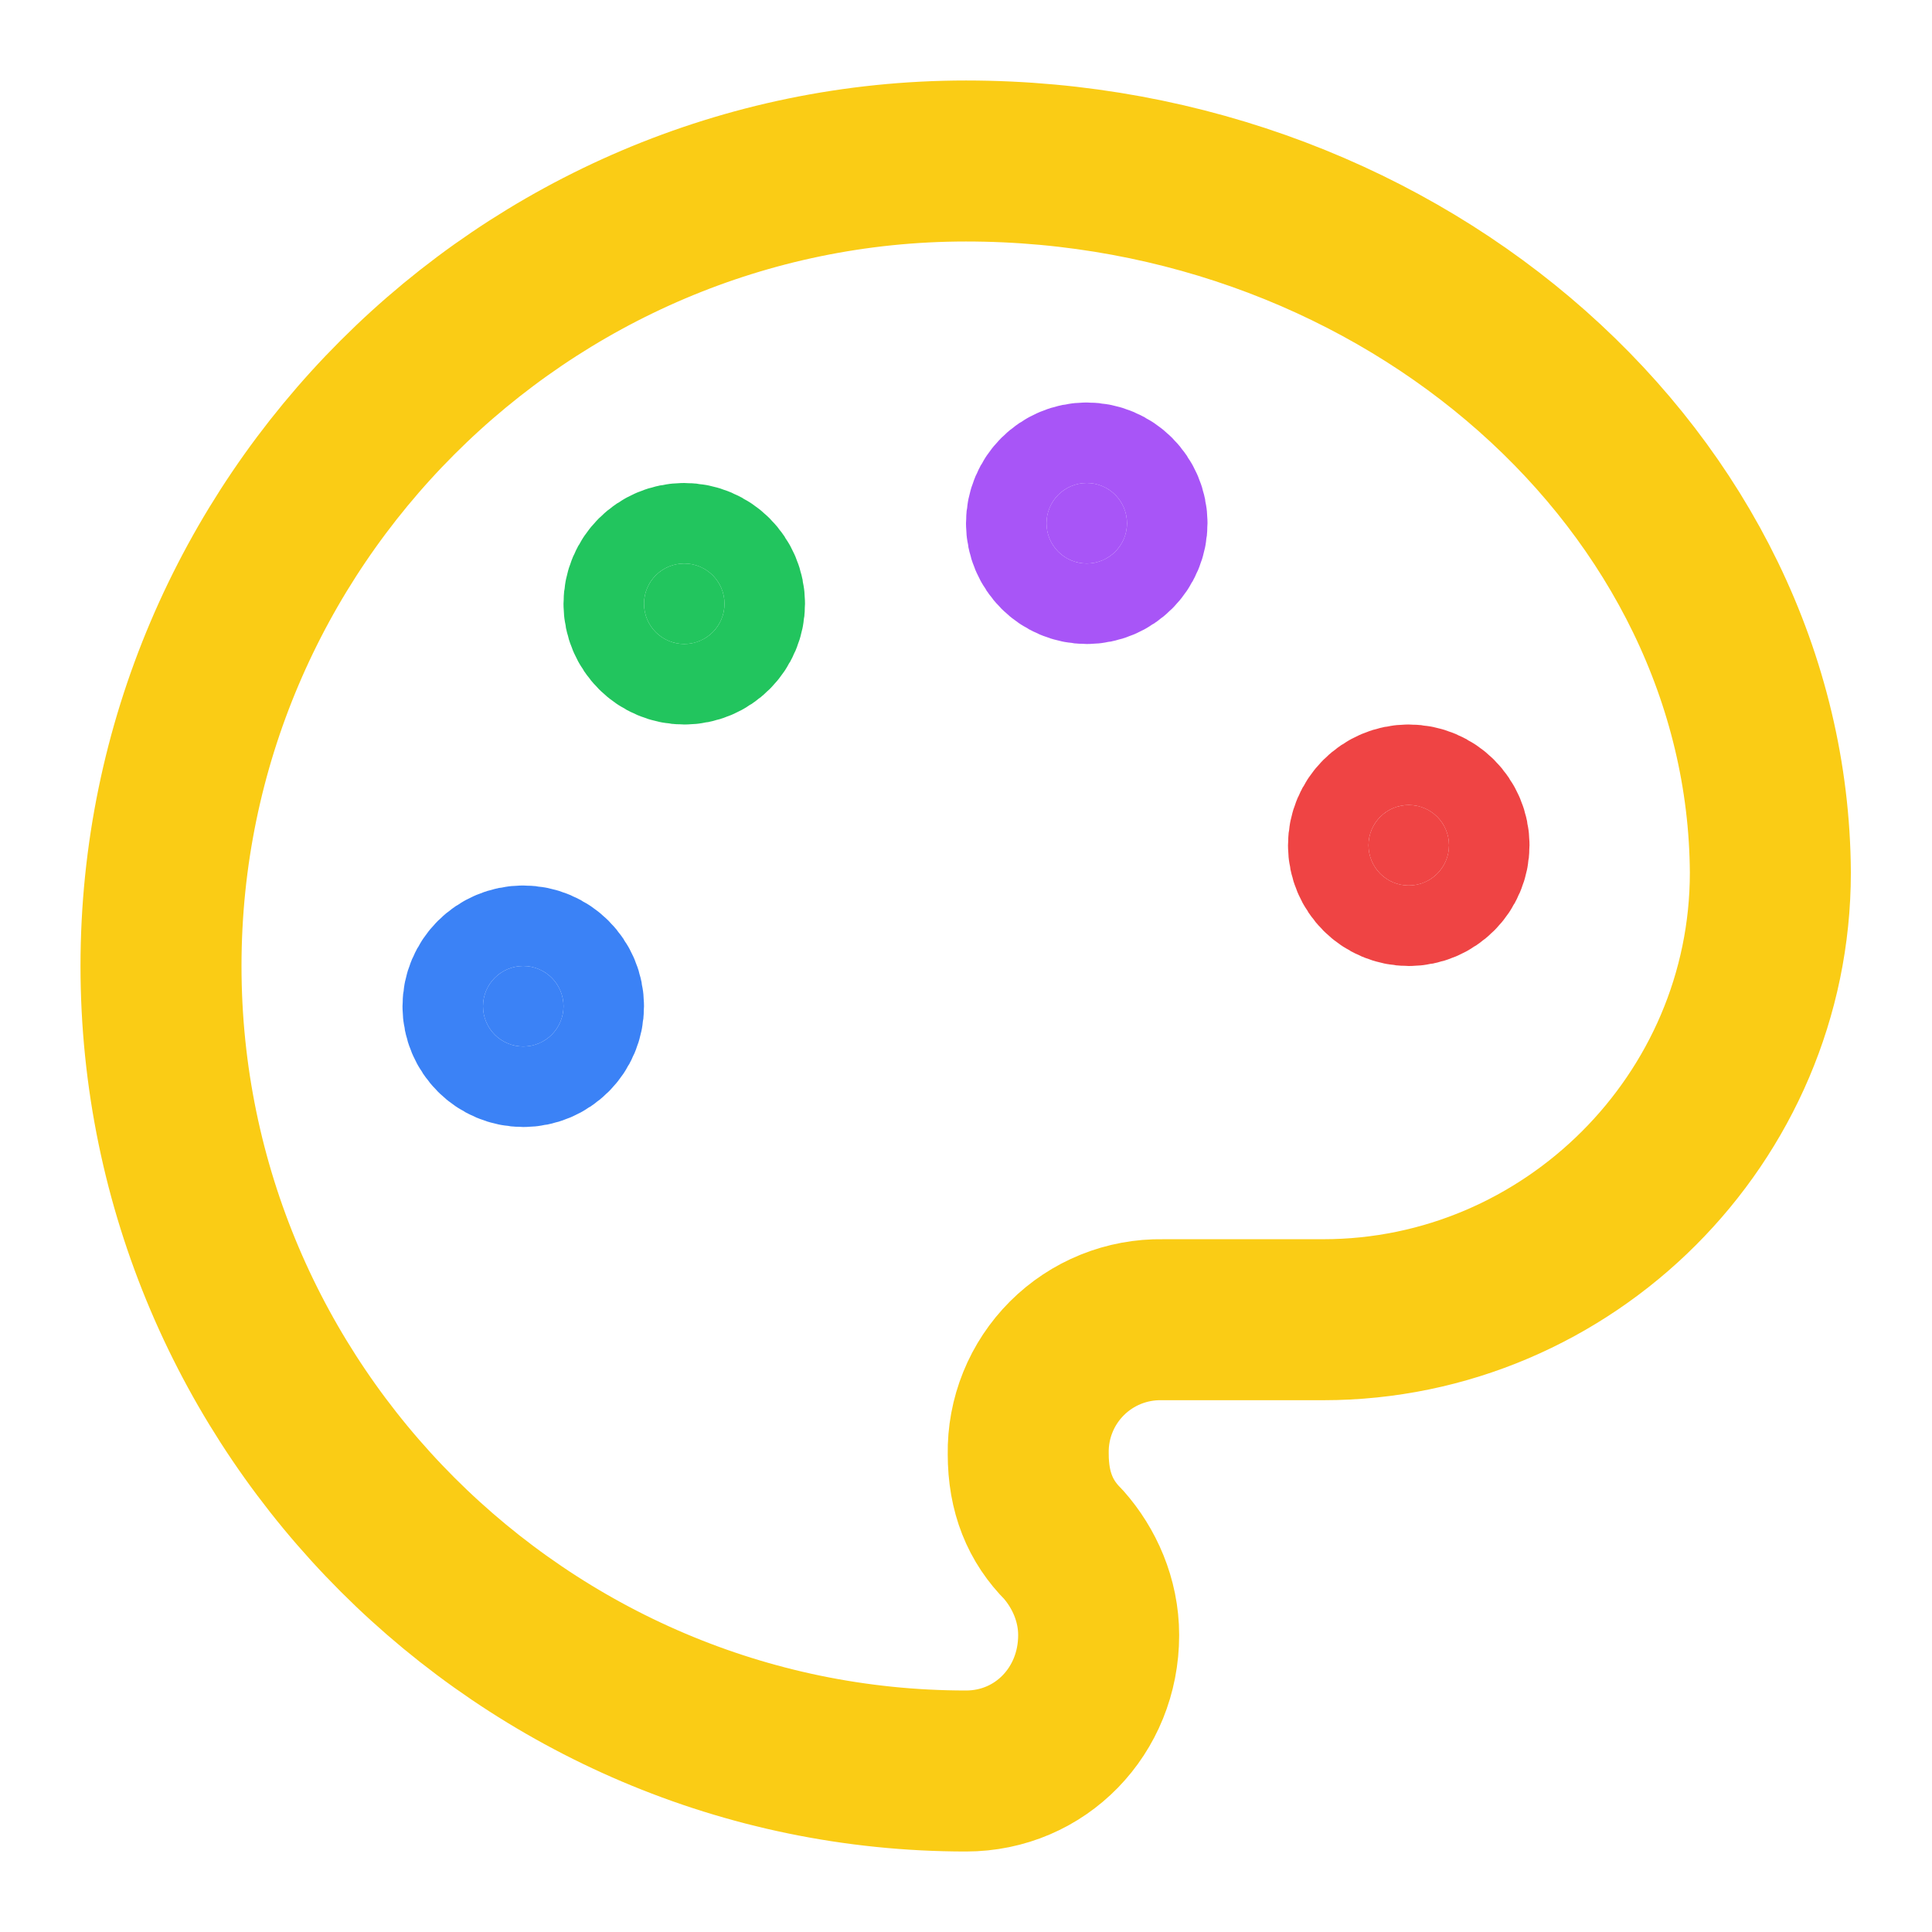 <svg width="512" height="512" viewBox="0 0 512 512" fill="none" xmlns="http://www.w3.org/2000/svg">
<g clip-path="url(#clip0_727_1553)">
<path d="M288 149.333C293.891 149.333 298.667 144.558 298.667 138.667C298.667 132.776 293.891 128 288 128C282.109 128 277.333 132.776 277.333 138.667C277.333 144.558 282.109 149.333 288 149.333Z" fill="#A855F7" stroke="#A855F7" stroke-width="42.667" stroke-linecap="round" stroke-linejoin="round"/>
<path d="M373.333 234.667C379.224 234.667 384 229.891 384 224C384 218.109 379.224 213.333 373.333 213.333C367.442 213.333 362.667 218.109 362.667 224C362.667 229.891 367.442 234.667 373.333 234.667Z" fill="#EF4444" stroke="#EF4444" stroke-width="42.667" stroke-linecap="round" stroke-linejoin="round"/>
<path d="M181.333 170.667C187.224 170.667 192 165.891 192 160C192 154.109 187.224 149.333 181.333 149.333C175.442 149.333 170.667 154.109 170.667 160C170.667 165.891 175.442 170.667 181.333 170.667Z" fill="#22C55E" stroke="#22C55E" stroke-width="42.667" stroke-linecap="round" stroke-linejoin="round"/>
<path d="M138.667 277.333C144.558 277.333 149.333 272.558 149.333 266.667C149.333 260.776 144.558 256 138.667 256C132.776 256 128 260.776 128 266.667C128 272.558 132.776 277.333 138.667 277.333Z" fill="#3B82F6" stroke="#3B82F6" stroke-width="42.667" stroke-linecap="round" stroke-linejoin="round"/>
<path d="M256 42.666C138.667 42.666 42.667 138.666 42.667 256C42.667 373.333 138.667 469.333 256 469.333C275.755 469.333 291.157 453.418 291.157 433.322C291.157 424 287.317 415.509 281.835 409.322C275.648 403.157 272.491 395.413 272.491 385.322C272.41 380.627 273.275 375.964 275.035 371.61C276.794 367.256 279.412 363.301 282.733 359.981C286.053 356.66 290.008 354.042 294.362 352.282C298.716 350.523 303.379 349.658 308.075 349.738H350.656C415.744 349.738 469.163 296.341 469.163 231.253C468.587 128.256 372.501 42.666 256 42.666Z" stroke="#FACC15" stroke-width="42.667" stroke-linecap="round" stroke-linejoin="round"/>
</g>
<defs>
<clipPath id="clip0_727_1553">
<rect width="512" height="512" fill="white"/>
</clipPath>
</defs>
</svg>
